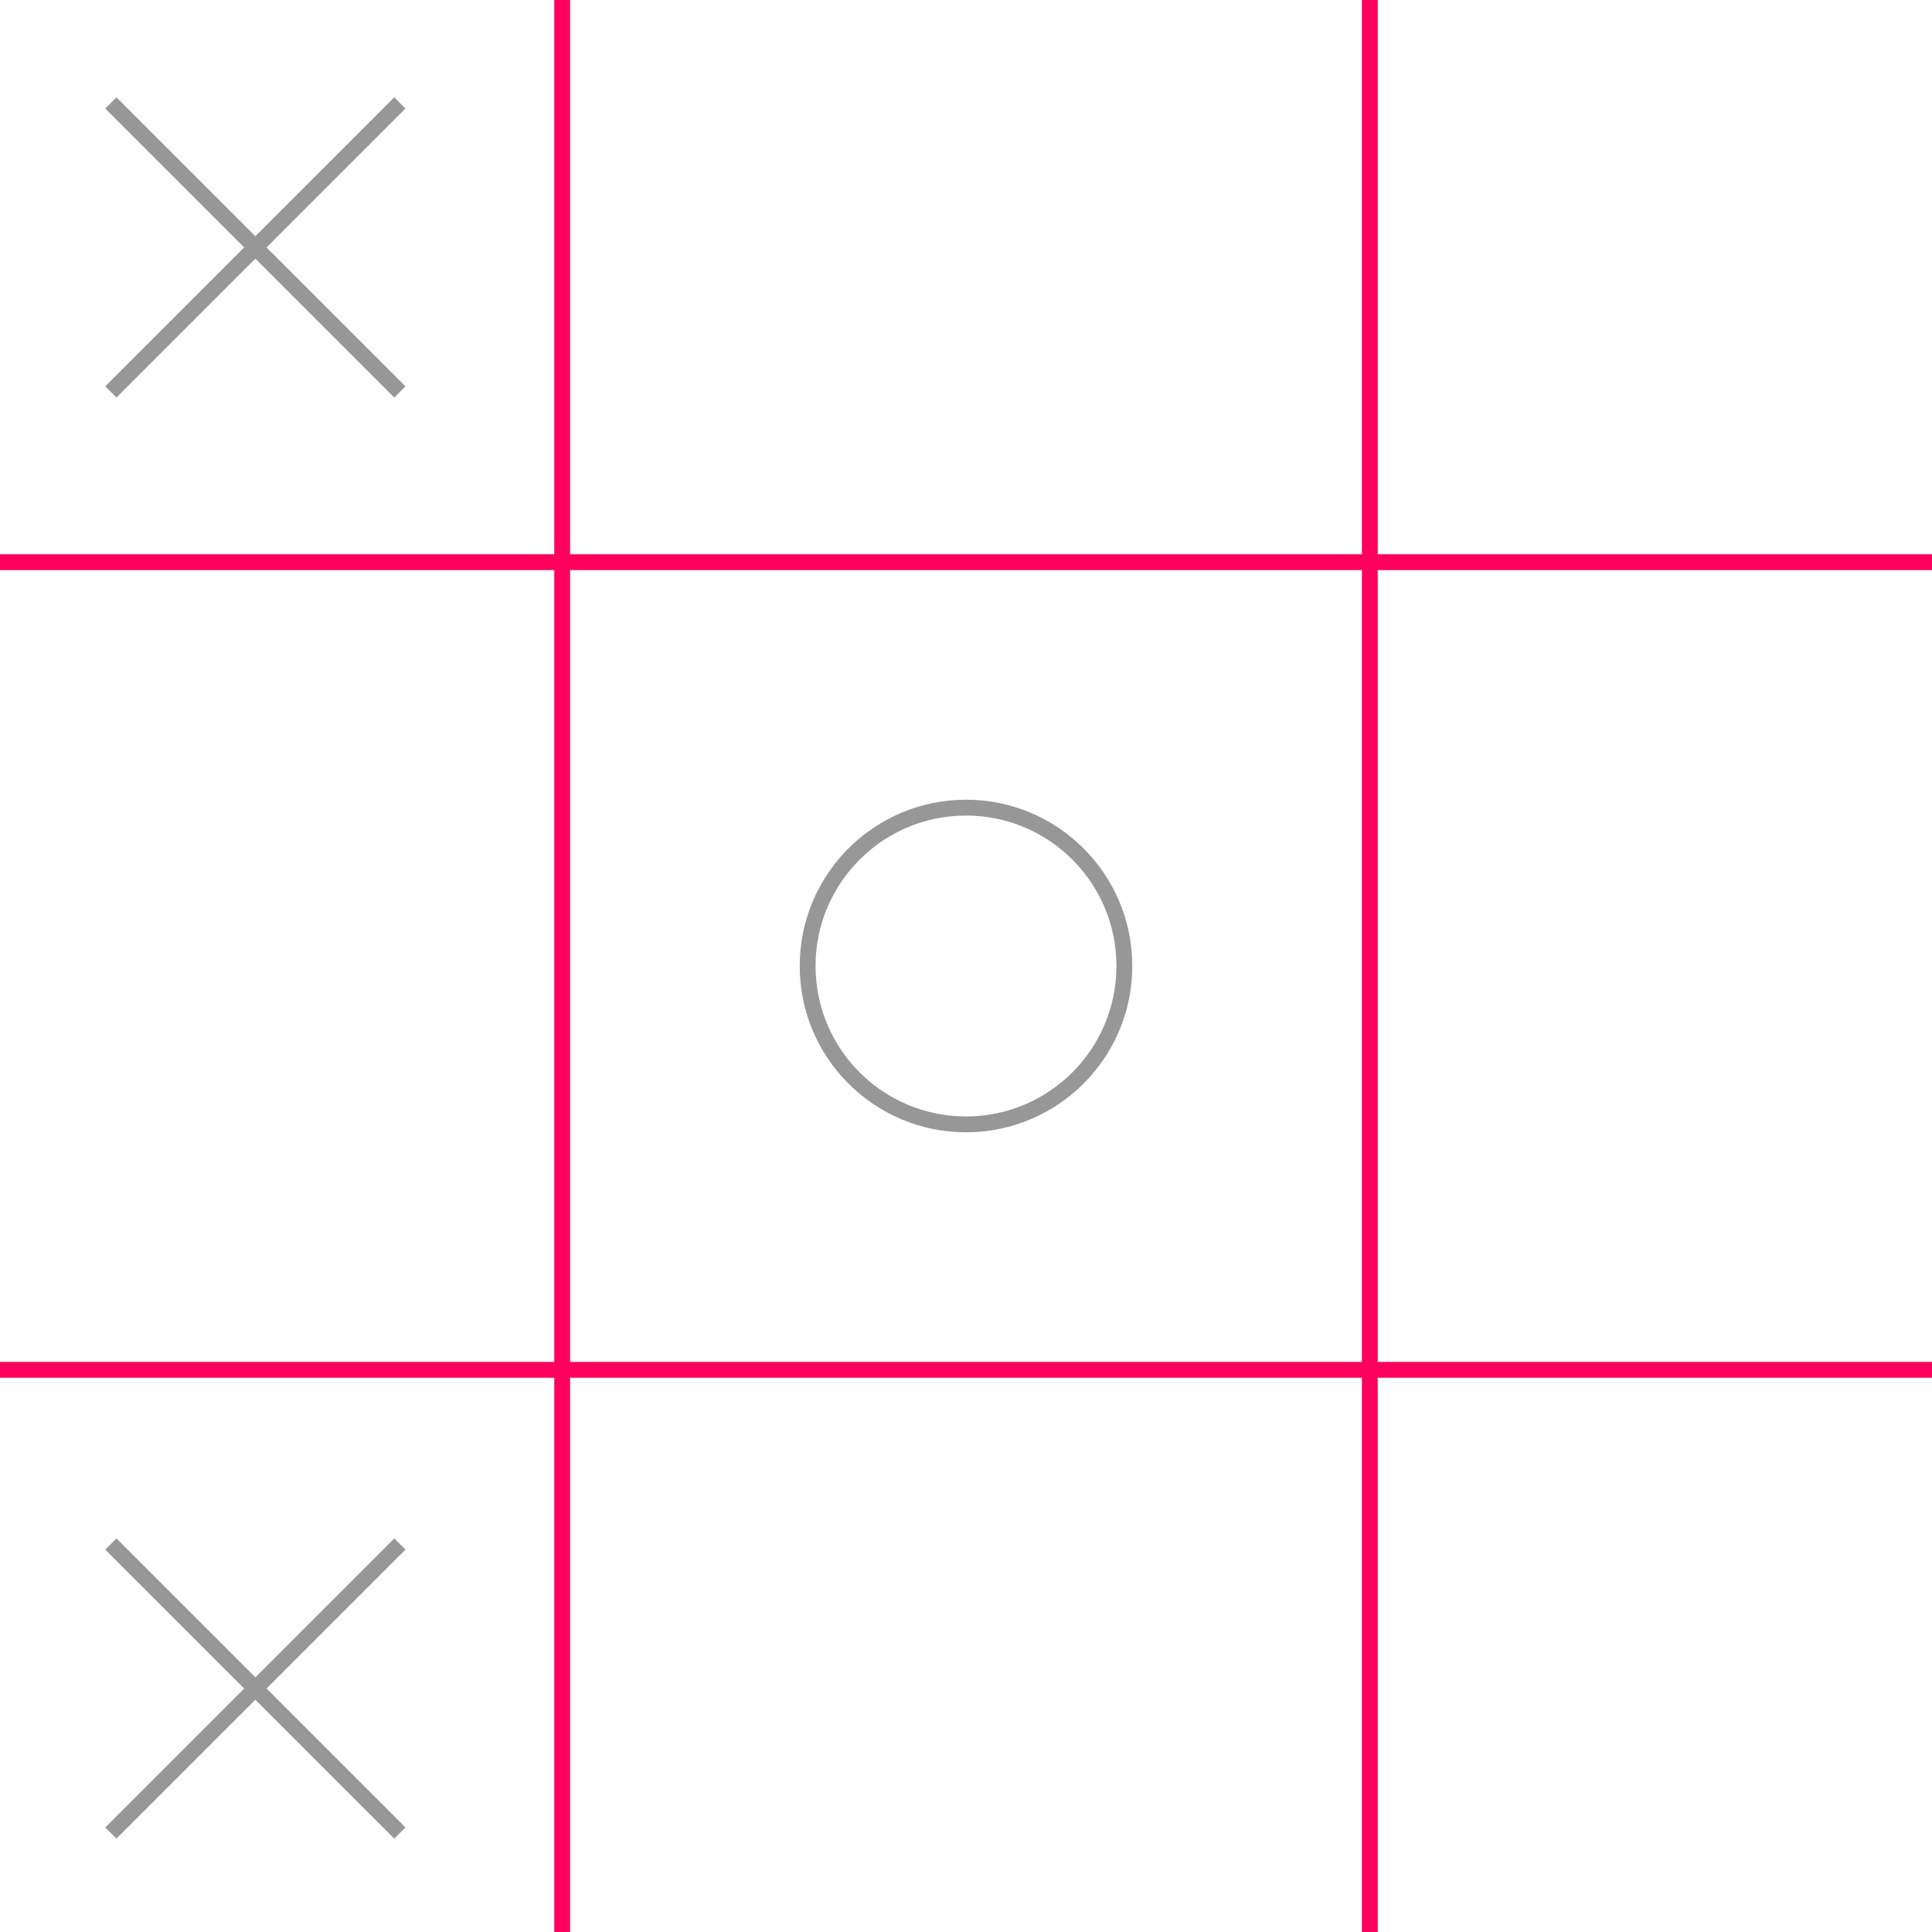 <svg xmlns="http://www.w3.org/2000/svg" viewBox="0 0 244 244"><defs><style>.cls-1,.cls-2{fill:none;stroke-miterlimit:10;stroke-width:2px;}.cls-1{stroke:#ff005c;}.cls-2{stroke:#979797;}</style></defs><title>Asset 9</title><g id="Layer_2" data-name="Layer 2"><g id="Capa_1" data-name="Capa 1"><line class="cls-1" x1="71" x2="71" y2="244"/><line class="cls-1" x1="173" x2="173" y2="244"/><line class="cls-1" x1="244" y1="71" y2="71"/><line class="cls-1" x1="244" y1="173" y2="173"/><circle class="cls-2" cx="122" cy="122" r="20"/><line class="cls-2" x1="14" y1="13" x2="50.5" y2="49.5"/><line class="cls-2" x1="50.5" y1="13" x2="14" y2="49.5"/><line class="cls-2" x1="14" y1="195" x2="50.5" y2="231.5"/><line class="cls-2" x1="50.5" y1="195" x2="14" y2="231.5"/></g></g></svg>